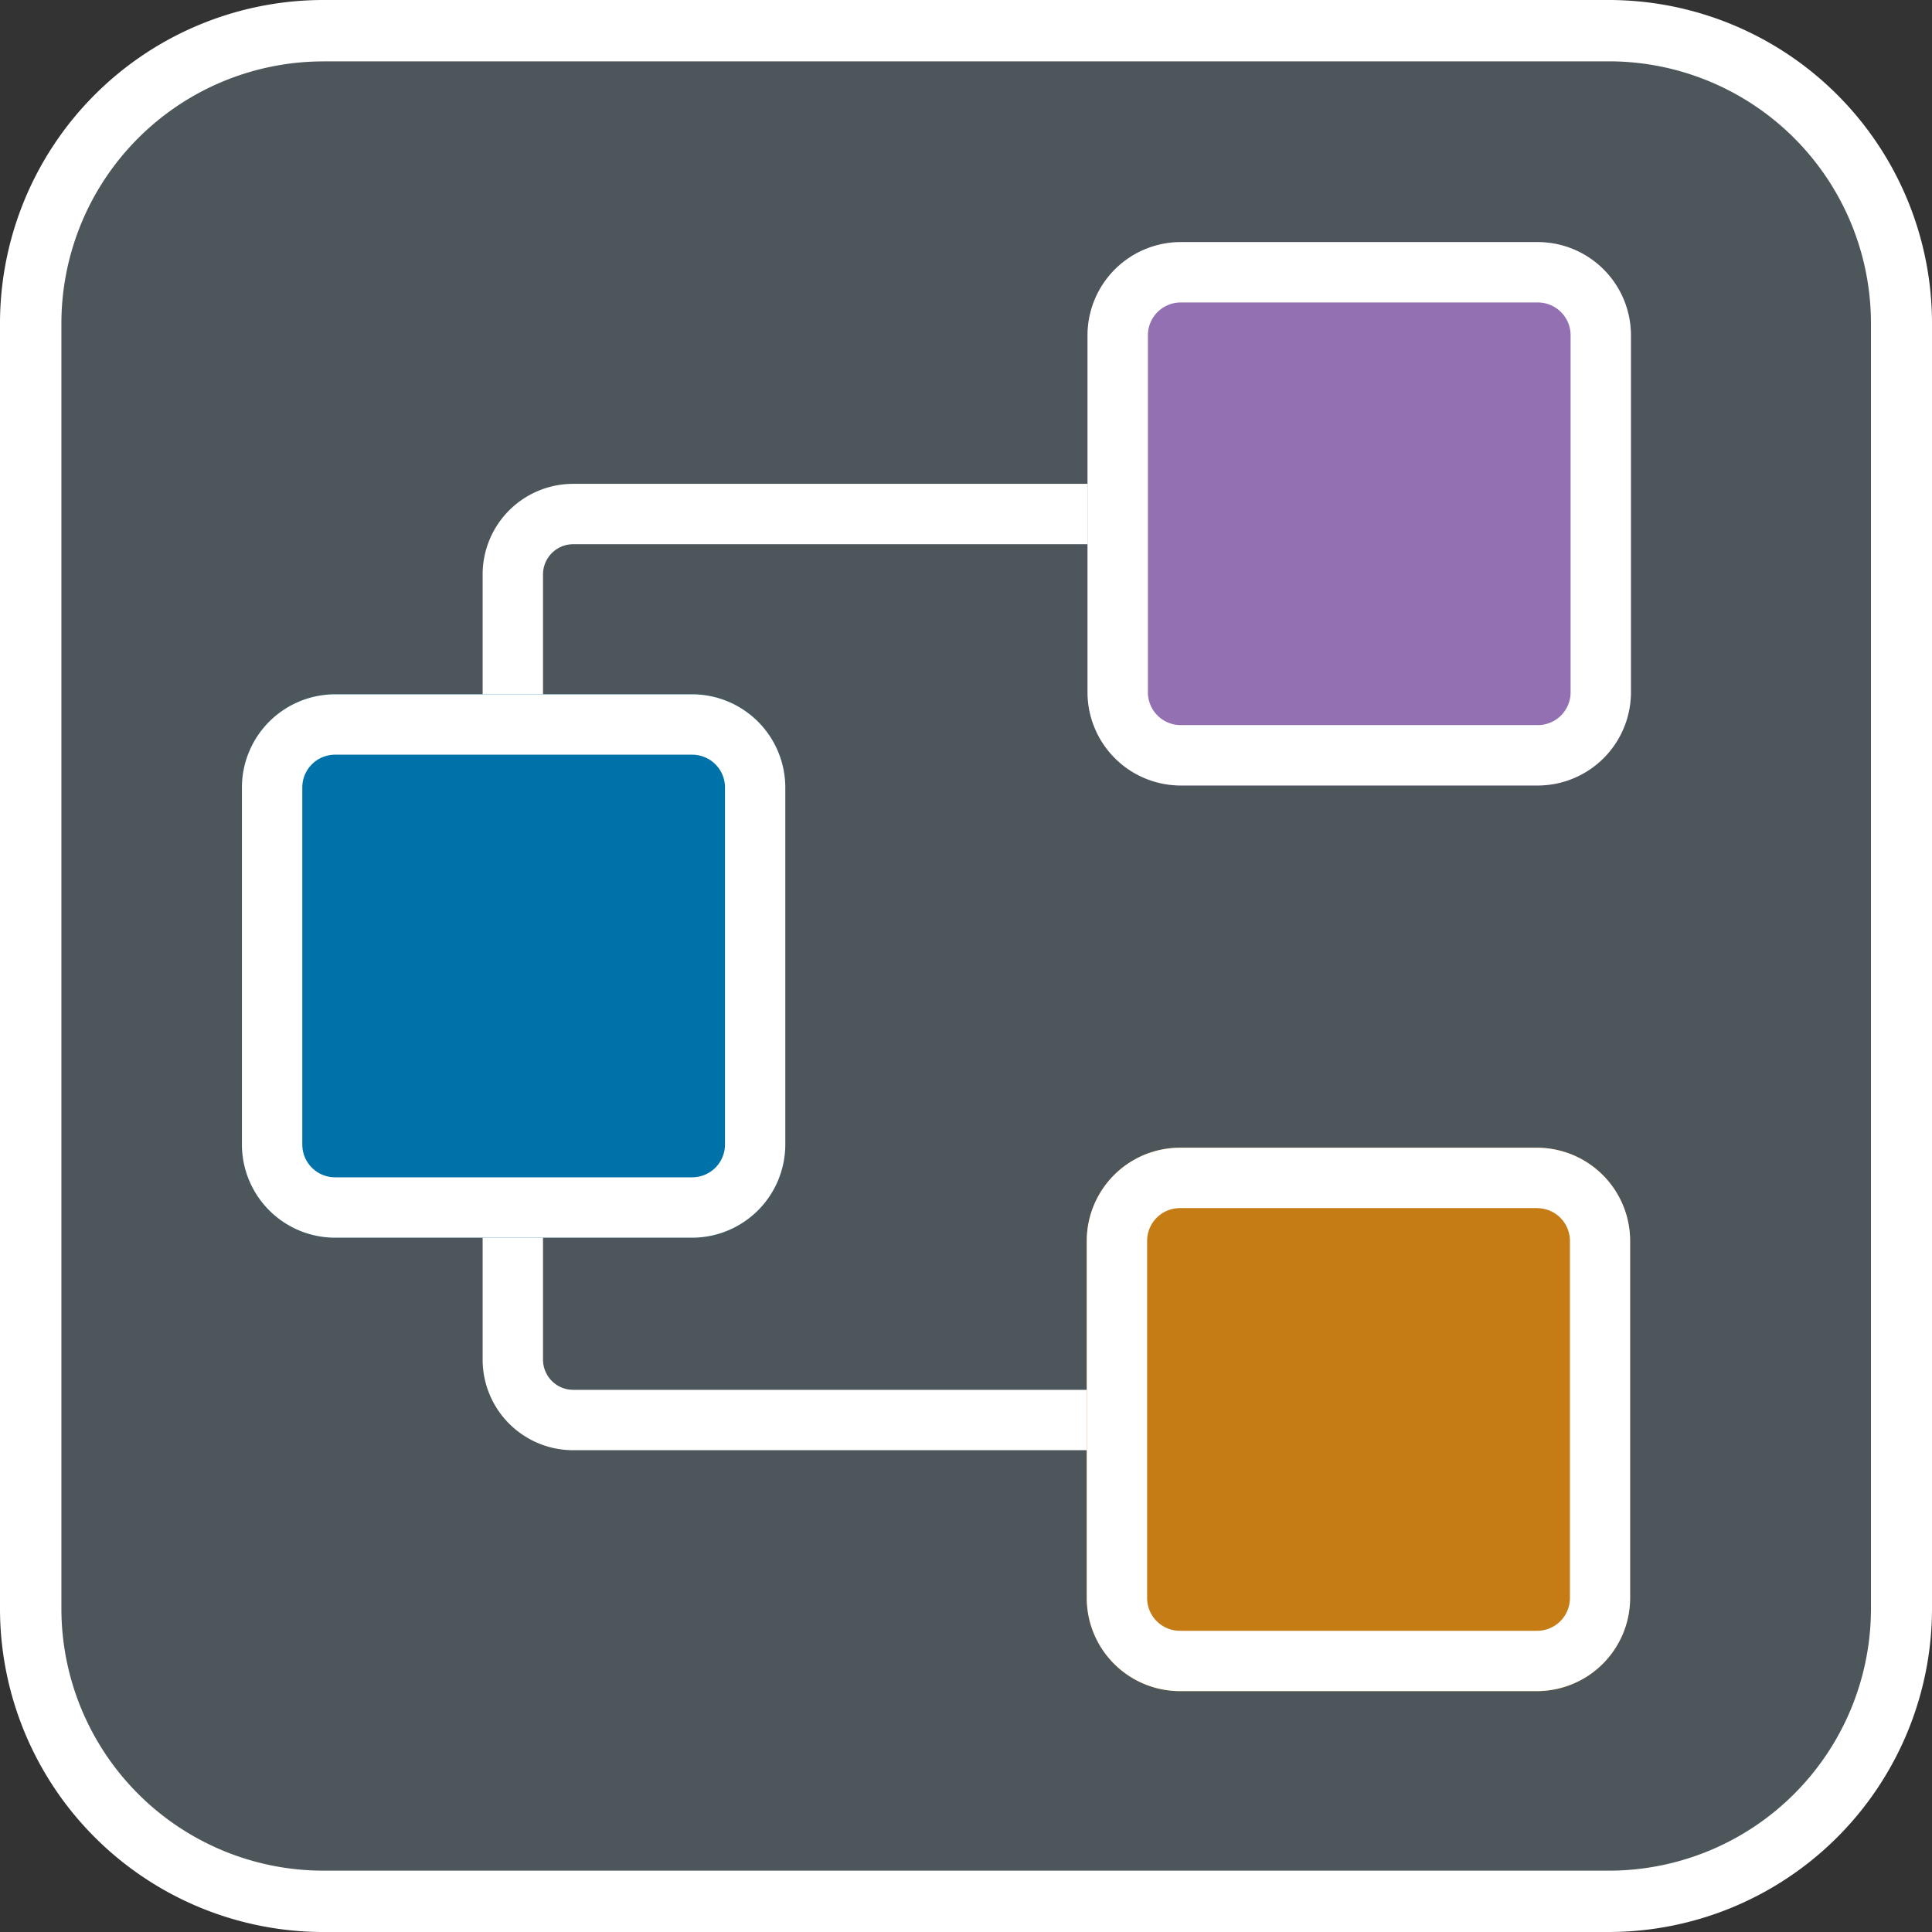 <svg id="Layer_2" data-name="Layer 2" xmlns="http://www.w3.org/2000/svg" viewBox="0 0 32 32"><rect x="0" y="0" width="32" height="32" fill="#333333" stroke="none"/><defs><style>.cls-1{fill:#4d575b;}.cls-2{fill:#fff;}.cls-3{fill:#0072aa;}.cls-4{fill:#9370b1;}.cls-5{fill:#c57c15;}</style></defs><title>mime</title><path class="cls-1" d="M5.352,0.509A4.849,4.849,0,0,0,.508,5.353V26.648a4.849,4.849,0,0,0,4.844,4.844h21.3a4.849,4.849,0,0,0,4.844-4.844V5.352A4.849,4.849,0,0,0,26.648.508H5.352Z"/><path class="cls-2" d="M26.648,32H5.352A5.358,5.358,0,0,1,0,26.648V5.353A5.358,5.358,0,0,1,5.352,0h21.3A5.358,5.358,0,0,1,32,5.352v21.3A5.358,5.358,0,0,1,26.648,32ZM5.352,1.017h0A4.341,4.341,0,0,0,1.017,5.353V26.648a4.341,4.341,0,0,0,4.336,4.336h21.3a4.341,4.341,0,0,0,4.336-4.336V5.352a4.341,4.341,0,0,0-4.336-4.336H5.352Z"/><path class="cls-2" d="M19.036,24.02H9.494a1.5,1.5,0,0,1-1.5-1.5V9.514a1.5,1.5,0,0,1,1.5-1.5h9.5v1h-9.5a0.5,0.5,0,0,0-.5.5V22.52a0.5,0.5,0,0,0,.5.5h9.542v1Z"/><path class="cls-3" d="M11.465,20.5H5.55a1.545,1.545,0,0,1-1.543-1.543V13.043A1.545,1.545,0,0,1,5.55,11.5h5.914a1.545,1.545,0,0,1,1.543,1.543v5.914A1.545,1.545,0,0,1,11.465,20.5Z"/><path class="cls-2" d="M11.465,12.5a0.543,0.543,0,0,1,.543.543v5.914a0.543,0.543,0,0,1-.543.543H5.55a0.543,0.543,0,0,1-.543-0.543V13.043A0.543,0.543,0,0,1,5.55,12.5h5.914m0-1H5.55a1.545,1.545,0,0,0-1.543,1.543v5.914A1.545,1.545,0,0,0,5.55,20.5h5.914a1.545,1.545,0,0,0,1.543-1.543V13.043A1.545,1.545,0,0,0,11.465,11.5h0Z"/><path class="cls-4" d="M25.471,13.01H19.557a1.545,1.545,0,0,1-1.543-1.543V5.553A1.545,1.545,0,0,1,19.557,4.01h5.914a1.545,1.545,0,0,1,1.543,1.543v5.914A1.545,1.545,0,0,1,25.471,13.01Z"/><path class="cls-2" d="M25.471,5.01a0.543,0.543,0,0,1,.543.543v5.914a0.543,0.543,0,0,1-.543.543H19.556a0.543,0.543,0,0,1-.543-0.543V5.553a0.543,0.543,0,0,1,.543-0.543h5.914m0-1H19.556a1.545,1.545,0,0,0-1.543,1.543v5.914a1.545,1.545,0,0,0,1.543,1.543h5.914a1.545,1.545,0,0,0,1.543-1.543V5.553A1.545,1.545,0,0,0,25.471,4.01h0Z"/><path class="cls-5" d="M25.46,28.011H19.546A1.545,1.545,0,0,1,18,26.468V20.553a1.545,1.545,0,0,1,1.543-1.543H25.46A1.545,1.545,0,0,1,27,20.553v5.914A1.545,1.545,0,0,1,25.46,28.011Z"/><path class="cls-2" d="M25.46,20.011a0.543,0.543,0,0,1,.543.543v5.914a0.543,0.543,0,0,1-.543.543H19.546A0.543,0.543,0,0,1,19,26.468V20.553a0.543,0.543,0,0,1,.543-0.543H25.46m0-1H19.546A1.545,1.545,0,0,0,18,20.553v5.914a1.545,1.545,0,0,0,1.543,1.543H25.46A1.545,1.545,0,0,0,27,26.468V20.553a1.545,1.545,0,0,0-1.543-1.543h0Z"/></svg>
